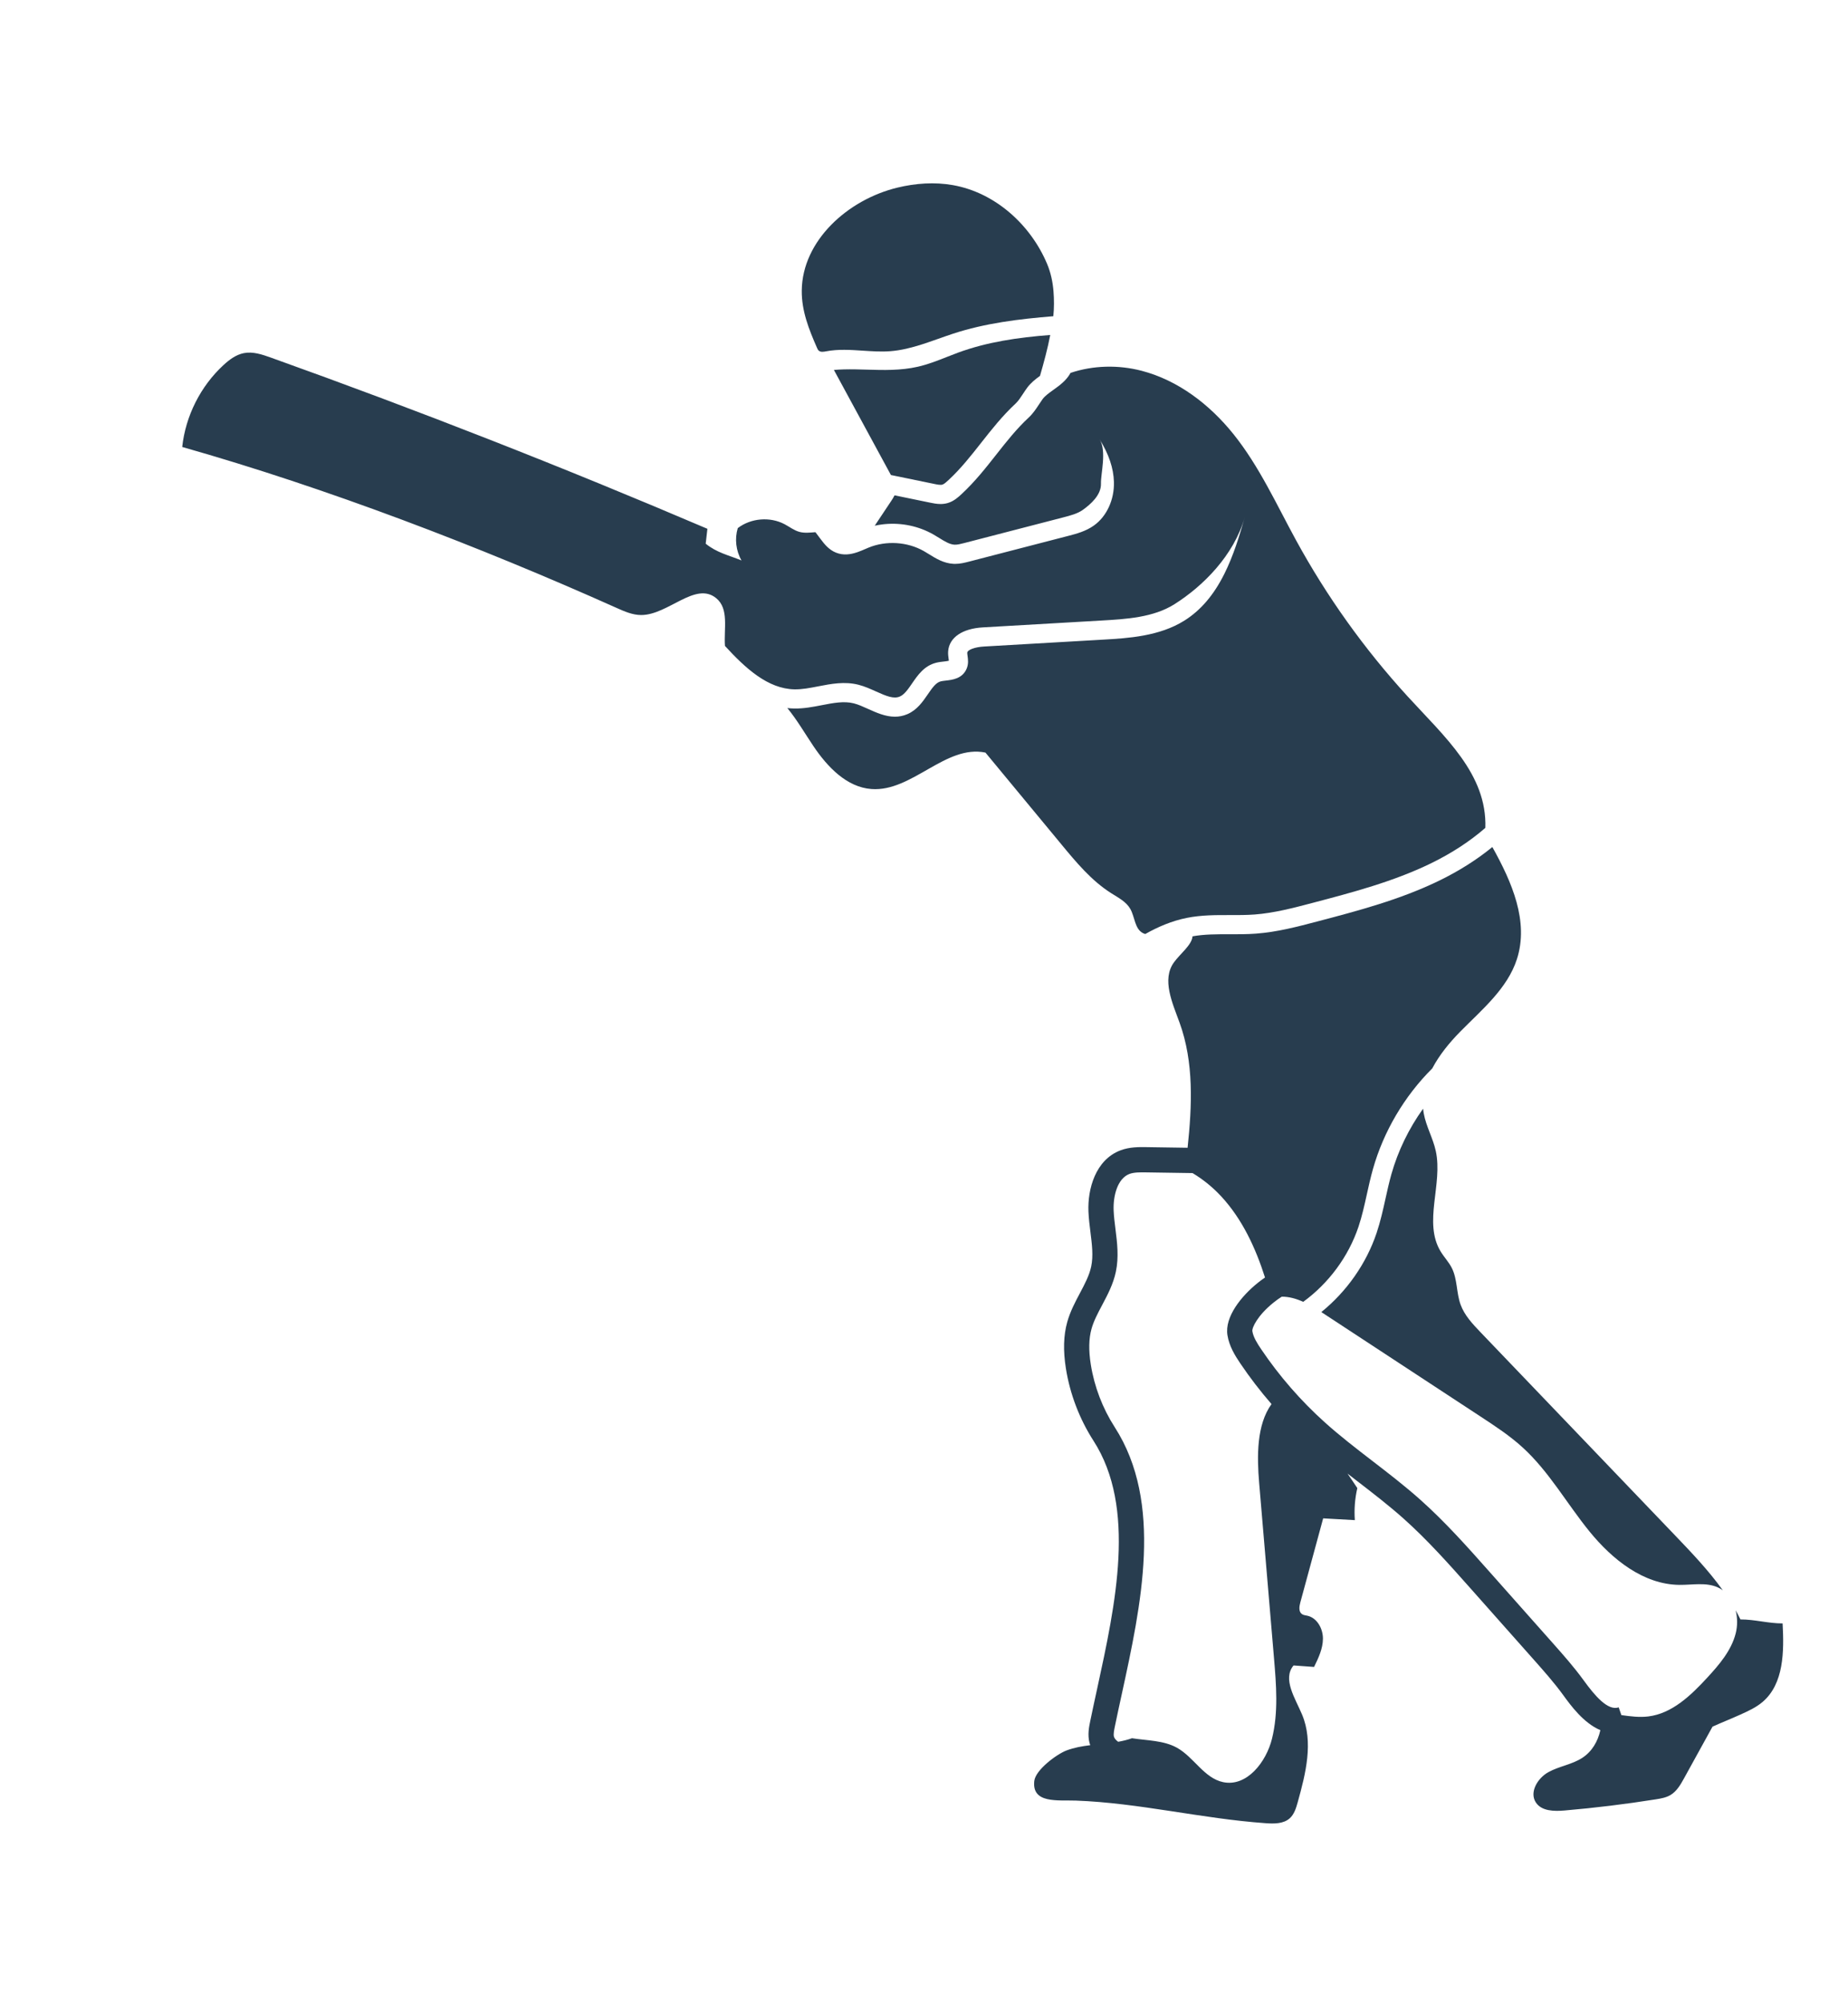 <?xml version="1.0" encoding="utf-8"?>
<!-- Generator: Adobe Illustrator 24.0.1, SVG Export Plug-In . SVG Version: 6.00 Build 0)  -->
<svg version="1.1" xmlns="http://www.w3.org/2000/svg" xmlns:xlink="http://www.w3.org/1999/xlink" x="0px" y="0px"
	 viewBox="0 0 384 416" enable-background="new 0 0 384 416" xml:space="preserve">
<g id="background">
	<g>
		<path fill="#283D4F" d="M303.495,270.913c-0.889-2.456-0.642-5.261-1.817-7.593c-0.623-1.237-1.607-2.254-2.326-3.438
			c-3.67-6.049,0.505-13.965-1.01-20.876c-0.583-2.657-2-5.084-2.493-7.759c-0.063-0.341-0.107-0.681-0.14-1.02
			c-2.96,4.127-5.22,8.764-6.594,13.629c-0.463,1.639-0.844,3.361-1.212,5.026c-0.519,2.347-1.056,4.774-1.85,7.14
			c-2.15,6.402-6.23,12.187-11.495,16.448c0.136,0.088,0.272,0.177,0.407,0.265c10.913,7.156,21.827,14.312,32.74,21.468
			c3,1.967,6.013,3.945,8.665,6.36c5.521,5.029,9.217,11.706,13.936,17.494c4.719,5.788,11.177,10.977,18.644,11.062
			c2.711,0.031,5.573-0.595,8.035,0.54c0.359,0.165,0.693,0.365,1.003,0.592c-2.939-4.104-6.481-7.815-9.986-11.473
			c-13.452-14.038-26.904-28.076-40.356-42.113C305.999,274.943,304.306,273.154,303.495,270.913z"/>
		<path fill="#283D4F" d="M230.926,185.5c1.458,0.921,3.096,1.754,3.946,3.255c0.953,1.683,0.901,4.135,2.622,5.018
			c0.156,0.08,0.319,0.14,0.486,0.187c2.668-1.507,5.53-2.727,8.636-3.349c2.989-0.598,5.994-0.59,8.9-0.583
			c1.788,0.004,3.477,0.008,5.166-0.117c4.022-0.299,8.071-1.364,11.986-2.394c8.277-2.177,16.835-4.428,24.59-8.193
			c4.346-2.11,8.171-4.606,11.386-7.407c0.375-11.159-8.426-18.858-16.178-27.331c-8.983-9.819-16.778-20.724-23.161-32.402
			c-4.096-7.495-7.656-15.372-13.003-22.032c-4.926-6.134-11.49-11.182-19.104-13.16c-4.815-1.251-10.06-1.135-14.747,0.446
			c-0.863,1.586-2.304,2.619-3.583,3.535c-0.892,0.638-1.734,1.241-2.225,1.91c-0.235,0.32-0.473,0.683-0.725,1.067
			c-0.59,0.9-1.26,1.92-2.138,2.736c-2.557,2.375-4.605,4.976-6.774,7.73c-2.167,2.753-4.408,5.599-7.193,8.184
			c-0.675,0.627-1.599,1.485-2.878,1.861c-0.511,0.15-1.016,0.206-1.498,0.206c-0.795,0-1.526-0.151-2.121-0.273l-7.438-1.531
			c-0.194,0.42-0.455,0.817-0.713,1.203c-1.134,1.701-2.267,3.402-3.401,5.103c0.565-0.124,1.136-0.218,1.709-0.285
			c0.136-0.016,0.273-0.03,0.41-0.043c3.453-0.317,6.984,0.405,10.037,2.132c0.416,0.235,0.818,0.484,1.206,0.725
			c1.134,0.703,2.204,1.367,3.21,1.415c0.596,0.028,1.299-0.153,2.042-0.345l20.539-5.319c1.462-0.379,2.974-0.77,4.082-1.561
			c1.6-1.143,3.839-3.078,3.773-5.451c-0.059-2.098,1.238-6.755-0.289-9.228c1.927,3.12,2.902,6.02,2.982,8.868
			c0.103,3.68-1.488,7.148-4.152,9.05c-1.708,1.22-3.668,1.728-5.398,2.176l-20.539,5.319c-0.866,0.224-1.836,0.476-2.91,0.476
			c-0.105,0-0.212-0.002-0.319-0.008c-2.037-0.097-3.674-1.112-5.119-2.008c-0.371-0.23-0.722-0.448-1.069-0.644
			c-3.423-1.936-7.81-2.214-11.45-0.725c-0.228,0.093-0.458,0.193-0.69,0.293c-0.472,0.204-0.977,0.421-1.507,0.61
			c-0.078,0.028-0.156,0.055-0.234,0.081c-1.329,0.446-2.808,0.682-4.341,0.077c-1.541-0.609-2.492-1.868-3.186-2.786l-1.11-1.47
			c-1.122,0.082-2.256,0.227-3.329-0.065c-1.114-0.303-2.047-1.045-3.067-1.586c-3.04-1.612-7.006-1.285-9.741,0.804
			c-0.671,2.218-0.383,4.708,0.777,6.714c-2.761-1.12-5.125-1.602-7.44-3.478c0.117-1.031,0.234-2.063,0.352-3.094
			C117.125,97.061,86.876,85.206,56.3,74.266c-1.813-0.649-3.736-1.304-5.626-0.936c-1.634,0.318-3.027,1.365-4.249,2.494
			c-4.762,4.397-7.862,10.552-8.562,16.996c30.061,8.525,61.708,20.643,90.228,33.408c1.646,0.737,3.352,1.494,5.155,1.49
			c5.598-0.013,11.247-7.051,15.574-3.499c2.703,2.219,1.564,6.297,1.819,9.915c4.268,4.646,8.913,8.925,14.467,9.019
			c1.563,0.025,3.185-0.288,4.901-0.622c2.693-0.523,5.477-1.064,8.371-0.333c1.276,0.322,2.47,0.861,3.625,1.382
			c2.26,1.02,3.723,1.601,4.975,1.064c0.951-0.408,1.72-1.527,2.534-2.711c1.181-1.719,2.52-3.667,4.973-4.296
			c0.548-0.141,1.105-0.204,1.597-0.259c0.317-0.036,0.806-0.091,1.082-0.166c-0.012-0.138-0.037-0.318-0.056-0.453
			c-0.06-0.423-0.134-0.949-0.089-1.527c0.226-2.849,2.927-4.699,7.226-4.947l24.706-1.427c5.017-0.29,10.704-0.618,15.073-3.375
			c5.985-3.777,12.354-10.131,14.633-18.084c-1.114,3.889-2.361,8.002-4.252,11.782c-2.194,4.385-4.894,7.547-8.256,9.668
			c-5.238,3.305-11.742,3.681-16.968,3.983l-24.706,1.427c-1.907,0.11-3.439,0.675-3.487,1.287c-0.011,0.14,0.026,0.401,0.062,0.654
			c0.102,0.721,0.242,1.708-0.228,2.748c-0.904,2.002-2.944,2.233-4.293,2.385c-0.398,0.045-0.775,0.088-1.055,0.159
			c-1.008,0.259-1.784,1.388-2.682,2.695c-1.048,1.525-2.236,3.254-4.246,4.116c-0.88,0.377-1.745,0.531-2.59,0.531
			c-1.99,0-3.871-0.849-5.591-1.625c-1.043-0.471-2.028-0.915-2.963-1.151c-2.033-0.514-4.269-0.079-6.637,0.381
			c-1.841,0.358-3.748,0.728-5.728,0.694c-0.484-0.008-0.96-0.04-1.43-0.094c2.015,2.452,3.655,5.297,5.441,7.942
			c2.889,4.279,6.883,8.494,12.032,8.872c8.44,0.62,15.401-9.283,23.688-7.568c5.168,6.263,10.56,12.732,15.728,18.995
			C223.608,179.052,226.793,182.888,230.926,185.5z"/>
		<path fill="#283D4F" d="M190.713,76.157c-3.555,0.81-7.146,0.705-10.619,0.603c-1.56-0.046-3.172-0.093-4.722-0.051
			c-0.698,0.019-1.396,0.058-2.093,0.114c0.134,0.247,0.267,0.495,0.401,0.741c3.815,7.026,7.63,14.053,11.445,21.079l8.992,1.851
			c0.605,0.125,1.291,0.266,1.693,0.147c0.38-0.112,0.864-0.562,1.292-0.959c2.557-2.375,4.606-4.976,6.774-7.73
			c2.167-2.752,4.408-5.598,7.193-8.184c0.524-0.487,1.029-1.257,1.518-2.002c0.269-0.411,0.548-0.835,0.846-1.241
			c0.746-1.015,1.734-1.79,2.668-2.467c0.793-2.742,1.58-5.616,2.131-8.496c-6.788,0.522-13.103,1.456-19.119,3.654
			c-0.771,0.282-1.561,0.594-2.325,0.896C194.852,74.878,192.849,75.67,190.713,76.157z"/>
		<path fill="#283D4F" d="M370.411,337.123c-3,0.006-5.76-0.832-8.76-0.826c-0.316-0.643-0.65-1.274-1-1.895
			c0.401,1.556,0.406,3.253,0.012,4.798c-0.915,3.586-3.438,6.513-5.949,9.232c-3.378,3.657-7.279,7.41-12.22,8.011
			c-1.857,0.226-3.735-0.019-5.589-0.28l-0.549-1.606c-2.267,0.773-4.961-2.415-7.3-5.637c-2.008-2.765-4.27-5.312-6.458-7.776
			l-13.113-14.766c-4.501-5.068-9.155-10.308-14.359-14.945c-3.204-2.855-6.626-5.488-9.936-8.035
			c-3.325-2.558-6.764-5.204-9.899-8.021c-5.007-4.498-9.455-9.606-13.223-15.184c-0.821-1.215-1.638-2.505-1.836-3.751
			c-0.115-0.726,1.098-3.302,4.425-5.967c0.59-0.473,1.152-0.868,1.68-1.202c1.51-0.016,3.011,0.413,4.462,1.069
			c5.291-3.852,9.402-9.395,11.482-15.588c0.727-2.165,1.218-4.384,1.737-6.732c0.38-1.72,0.774-3.498,1.268-5.248
			c2.217-7.847,6.541-15.147,12.33-20.911c1.466-2.79,3.586-5.37,5.787-7.606c4.525-4.598,9.82-8.944,11.801-15.084
			c2.518-7.804-1.018-15.968-5.106-23.276c-3.225,2.635-6.948,4.993-11.1,7.008c-8.105,3.935-16.854,6.236-25.316,8.462
			c-4.089,1.076-8.317,2.188-12.704,2.514c-1.842,0.137-3.687,0.133-5.471,0.128c-2.689-0.007-5.237-0.012-7.71,0.431
			c-0.144,1.821-2.591,3.632-3.878,5.43c-2.55,3.562-0.304,8.395,1.191,12.513c2.988,8.233,2.591,17.181,1.663,25.963
			c-2.836-0.043-5.673-0.087-8.509-0.128c-1.568-0.023-3.518-0.051-5.405,0.655c-5.251,1.966-6.885,8.087-6.689,12.731
			c0.062,1.458,0.241,2.888,0.415,4.271c0.318,2.538,0.619,4.936,0.155,7.137c-0.391,1.852-1.343,3.646-2.352,5.545
			c-0.989,1.863-2.012,3.789-2.624,5.978c-0.779,2.785-0.869,5.946-0.277,9.664c0.844,5.298,2.826,10.483,5.73,14.995
			c8.953,13.907,4.595,33.908,0.749,51.555c-0.497,2.28-0.966,4.434-1.417,6.617c-0.262,1.266-0.587,2.841-0.17,4.516
			c0.046,0.184,0.106,0.355,0.165,0.528c-1.695,0.207-3.365,0.5-4.945,1.1c-2.009,0.763-6.425,4.016-6.684,6.335
			c-0.529,4.741,4.86,3.935,8.663,4.073c13.099,0.475,26.135,3.753,39.381,4.691c1.76,0.125,3.73,0.16,5.041-1.02
			c0.938-0.844,1.318-2.128,1.657-3.343c1.665-5.968,3.303-12.486,0.9-18.197c-1.421-3.377-4.124-7.392-1.766-10.196
			c1.421,0.103,2.841,0.206,4.262,0.309c0.907-1.86,1.835-3.802,1.842-5.871c0.007-2.07-1.199-4.3-3.218-4.759
			c-0.394-0.09-0.822-0.117-1.152-0.35c-0.708-0.501-0.558-1.575-0.33-2.413c1.582-5.82,3.165-11.64,4.747-17.461
			c2.193,0.122,4.387,0.245,6.58,0.367c-0.161-2.226,0.015-4.476,0.517-6.65c-0.665-1.012-1.345-2.014-2.034-3.008
			c0.665,0.515,1.33,1.028,1.988,1.535c3.236,2.49,6.582,5.065,9.646,7.794c4.975,4.433,9.526,9.557,13.927,14.512l13.113,14.766
			c2.104,2.369,4.279,4.819,6.135,7.375c1.543,2.125,4.218,5.807,7.725,7.29c-0.515,2.341-1.734,4.437-3.757,5.755
			c-2.14,1.394-4.811,1.729-7.044,2.967c-2.233,1.238-4.003,4.163-2.6,6.297c1.19,1.811,3.786,1.851,5.945,1.666
			c6.346-0.545,12.673-1.318,18.964-2.316c1.064-0.169,2.156-0.355,3.08-0.908c1.299-0.777,2.087-2.163,2.818-3.489
			c1.966-3.566,3.933-7.132,5.899-10.698c2.29-1.031,3.459-1.456,5.748-2.487c1.642-0.739,3.308-1.493,4.677-2.663
			C370.689,349.634,370.729,342.933,370.411,337.123z M264.313,361.056c-1.202,4.869-5.236,10.05-10.147,9.031
			c-3.966-0.823-6.089-5.211-9.638-7.165c-2.759-1.519-6.176-1.463-9.309-1.957c-0.93,0.335-1.892,0.563-2.871,0.738
			c-0.452-0.321-0.783-0.683-0.885-1.09c-0.129-0.516,0.047-1.366,0.224-2.223c0.438-2.12,0.904-4.26,1.398-6.526
			c4.063-18.642,8.667-39.772-1.463-55.507c-2.515-3.906-4.23-8.396-4.961-12.982c-0.471-2.956-0.423-5.385,0.148-7.427
			c0.459-1.643,1.308-3.24,2.206-4.931c1.134-2.136,2.308-4.345,2.851-6.921c0.646-3.062,0.275-6.015-0.083-8.871
			c-0.168-1.336-0.326-2.598-0.378-3.84c-0.132-3.121,0.835-6.682,3.29-7.601c0.962-0.36,2.247-0.341,3.49-0.323
			c3.205,0.047,6.409,0.096,9.614,0.145c2.198,1.311,4.214,2.956,5.947,4.824c4.38,4.723,7.154,10.716,9.112,16.861
			c-0.59,0.403-1.095,0.786-1.48,1.094c-3.453,2.766-6.929,7.077-6.325,10.88c0.366,2.306,1.57,4.235,2.669,5.863
			c1.989,2.945,4.158,5.766,6.488,8.446c-3.1,4.296-3.041,10.797-2.567,16.393c1.025,12.094,2.05,24.188,3.076,36.282
			C265.196,349.859,265.663,355.589,264.313,361.056z"/>
		<path fill="#283D4F" d="M170.116,72.803c0.396,0.364,1.014,0.257,1.542,0.156c2.512-0.481,5.071-0.308,7.635-0.136
			c1.901,0.127,3.805,0.253,5.696,0.111c4.444-0.333,8.796-2.242,12.996-3.621c6.784-2.228,13.807-3.066,20.89-3.645
			c0.171-1.704,0.171-3.469,0.033-5.178c-0.157-1.949-0.569-3.883-1.329-5.689c-3.409-8.098-10.771-14.812-19.593-16.36
			c-3.806-0.668-7.748-0.385-11.502,0.521c-10.301,2.486-19.774,11.009-19.884,21.374c-0.045,4.247,1.491,8.077,3.165,11.894
			C169.855,72.437,169.95,72.65,170.116,72.803z"/>
	</g>
</g>
<g id="vexels">
</g>
</svg>
